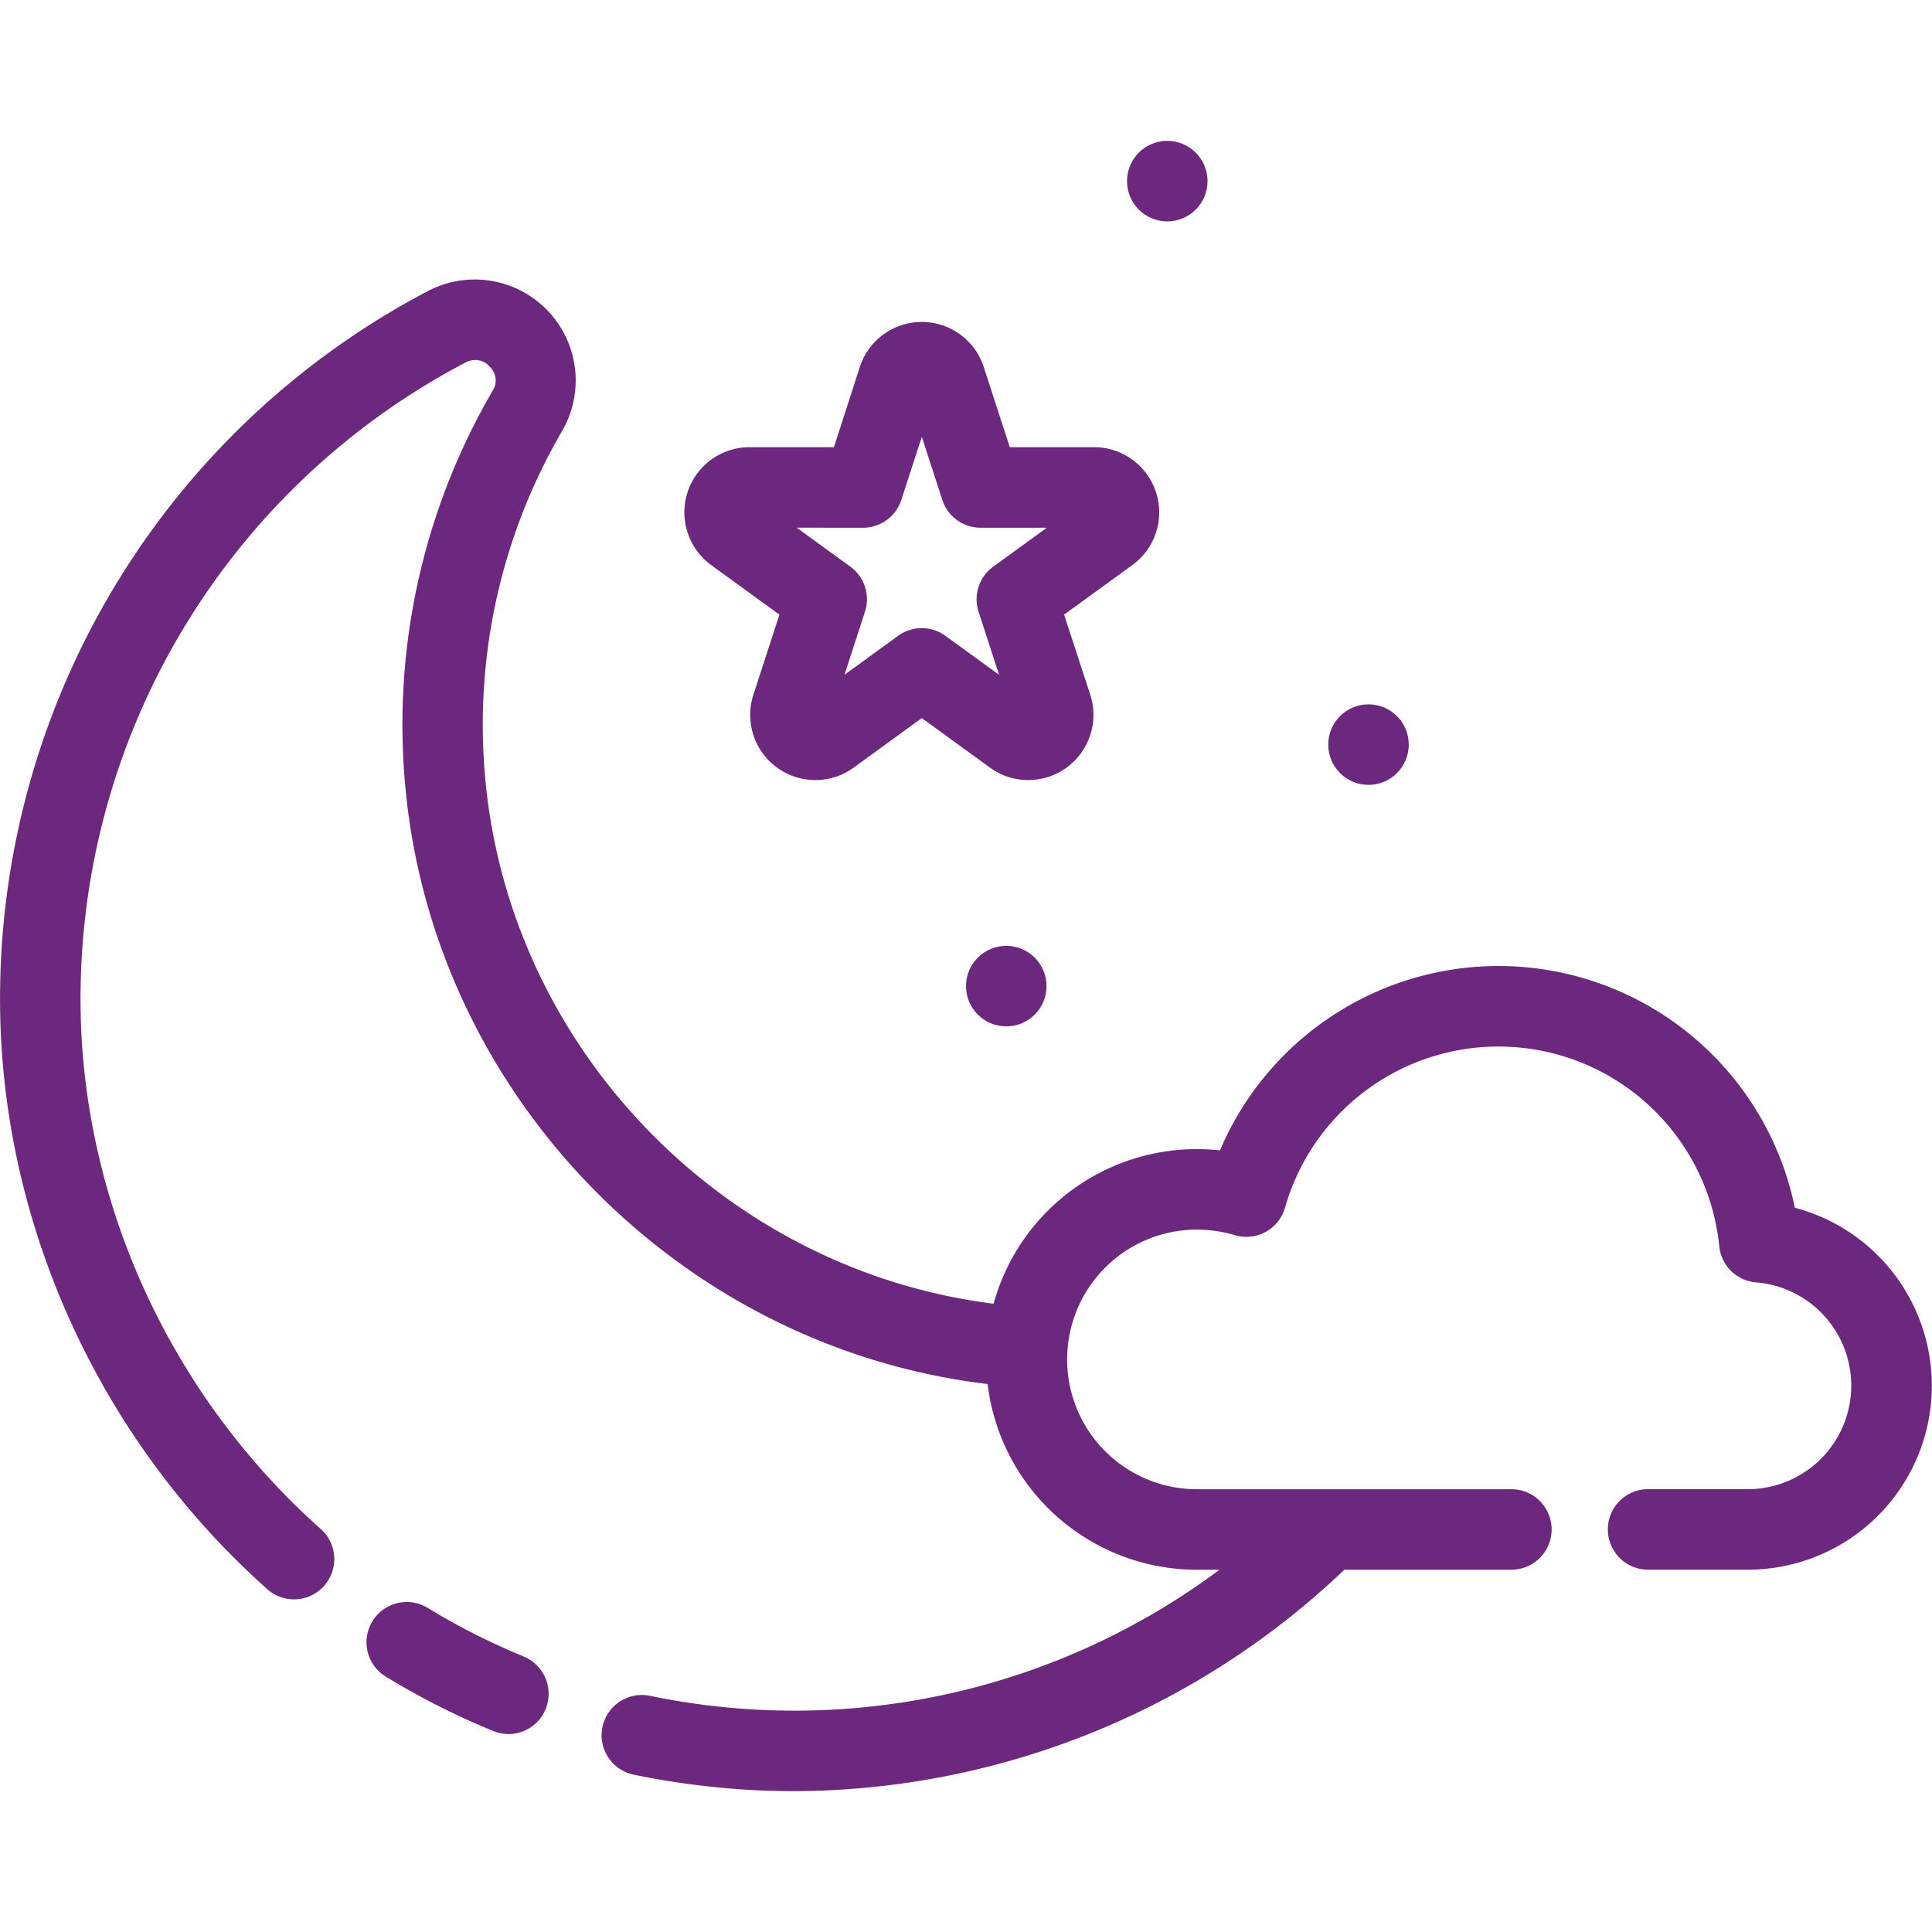 <svg id="Layer_1" data-name="Layer 1" xmlns="http://www.w3.org/2000/svg" viewBox="0 0 512 512"><defs><style>.cls-1{fill:#6b287c;}</style></defs><title>moon-outline</title><path class="cls-1" d="M138.81,439a179.77,179.77,0,0,1-25.22-12.74,10.67,10.67,0,1,0-11.06,18.24,200.66,200.66,0,0,0,28.22,14.25,10.56,10.56,0,0,0,4,.8,10.67,10.67,0,0,0,4-20.55Z"/><path class="cls-1" d="M188.47,149.75l18.08,13.13-6.9,21.25a17.27,17.27,0,0,0,26.56,19.31l18.08-13.14,18.08,13.14a17.27,17.27,0,0,0,26.56-19.31L282,162.88l18.08-13.13A17.27,17.27,0,0,0,290,118.51H267.61l-6.91-21.25a17.26,17.26,0,0,0-32.84,0L221,118.51H198.62a17.27,17.27,0,0,0-10.15,31.23Zm40.24-9.9a10.67,10.67,0,0,0,10.15-7.37l5.43-16.71,5.43,16.71a10.66,10.66,0,0,0,10.14,7.37h17.57l-14.22,10.33a10.67,10.67,0,0,0-3.88,11.93l5.43,16.72-14.22-10.33a10.66,10.66,0,0,0-12.54,0L223.8,178.82l5.43-16.72a10.67,10.67,0,0,0-3.88-11.93l-14.22-10.33Z"/><circle class="cls-1" cx="266.67" cy="261.33" r="10.67"/><circle class="cls-1" cx="362.67" cy="197.33" r="10.67"/><circle class="cls-1" cx="309.34" cy="48" r="10.67"/><path class="cls-1" d="M475.65,320.07a80.17,80.17,0,0,0-152.34-15.2,55.85,55.85,0,0,0-60,40.63c-71.88-9-129.29-68.51-134.89-141.28a154.46,154.46,0,0,1,20.6-90.09A26.75,26.75,0,0,0,113.65,77,211.81,211.81,0,0,0,.18,273.08C2.55,329.38,28.37,383.4,71,421.3a10.67,10.67,0,0,0,14.17-15.95c-38.34-34.07-61.55-82.61-63.68-133.16A190.41,190.41,0,0,1,123.5,96a5.11,5.11,0,0,1,6.29,1.18,5,5,0,0,1,.86,6.21,175.69,175.69,0,0,0-23.46,102.47C113.58,289,179.44,357,261.73,366.78A55.87,55.87,0,0,0,317.18,416h6A188.49,188.49,0,0,1,172.4,449.44a10.67,10.67,0,1,0-4.3,20.9,213.62,213.62,0,0,0,33.49,4.15c2.91.12,5.79.18,8.68.18a212.08,212.08,0,0,0,146-58.68h43.93a10.67,10.67,0,1,0,0-21.33h-83a34.4,34.4,0,1,1,0-68.8,35.76,35.76,0,0,1,10.11,1.49A10.66,10.66,0,0,0,340.56,320a58.81,58.81,0,0,1,115.06,10.24,10.66,10.66,0,0,0,9.75,9.6,27.45,27.45,0,0,1-2.28,54.81h-26a10.67,10.67,0,1,0,0,21.33h26a48.77,48.77,0,0,0,12.56-95.92Z"/></svg>